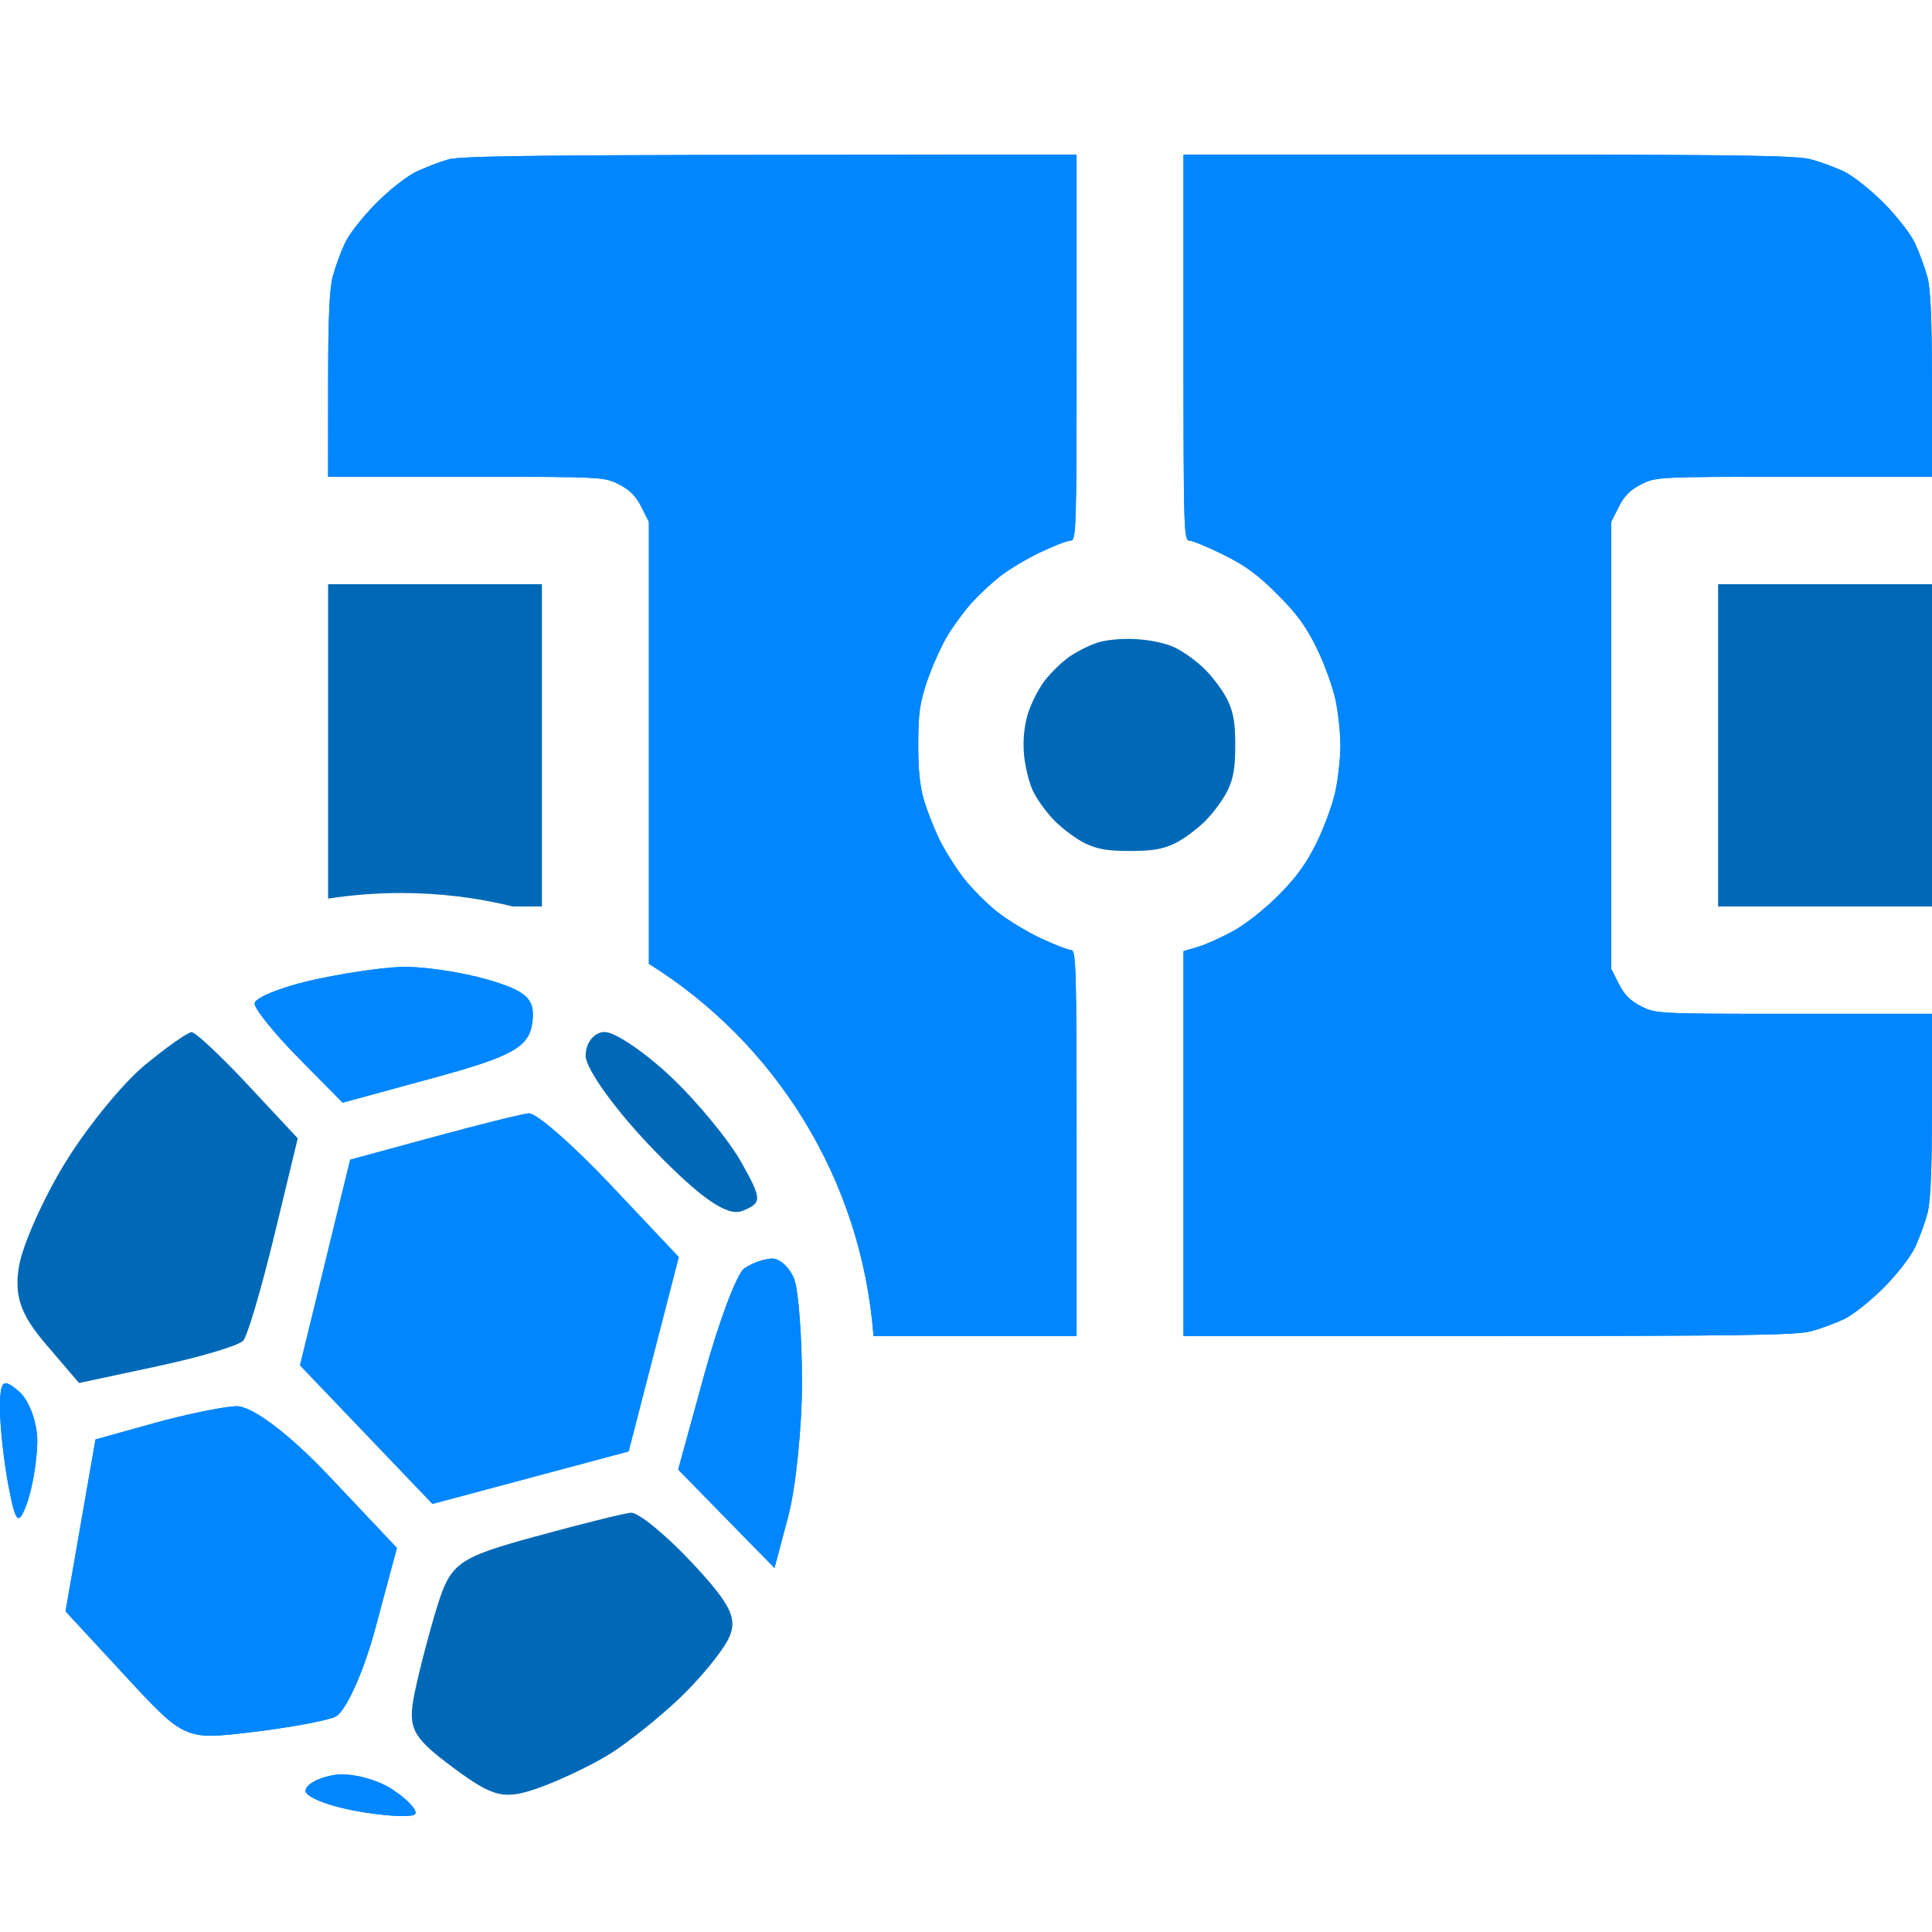 <svg width="50" height="50" viewBox="0 0 50 50" fill="none" xmlns="http://www.w3.org/2000/svg">
<path d="M10.782 4.438C11.02 4.327 11.39 4.186 11.604 4.125C11.903 4.041 13.815 4.014 19.927 4.008L27.862 4V8.995C27.862 13.724 27.853 13.99 27.708 13.99C27.623 13.99 27.264 14.13 26.909 14.3C26.554 14.471 26.088 14.75 25.874 14.921C25.659 15.091 25.337 15.391 25.159 15.587C24.98 15.784 24.7 16.16 24.538 16.423C24.375 16.686 24.136 17.214 24.005 17.596C23.804 18.183 23.767 18.437 23.764 19.245C23.762 19.927 23.805 20.35 23.917 20.722C24.003 21.009 24.185 21.469 24.321 21.745C24.458 22.021 24.736 22.462 24.94 22.726C25.144 22.989 25.534 23.381 25.807 23.598C26.081 23.814 26.594 24.125 26.948 24.289C27.301 24.453 27.652 24.588 27.726 24.588C27.848 24.588 27.862 25.108 27.862 29.583V34.578L22.606 34.577C22.299 30.5 20.049 26.973 16.793 24.944V13.505L16.598 13.118C16.456 12.835 16.299 12.678 16.017 12.535C15.636 12.341 15.592 12.339 12.061 12.339H8.491L8.492 9.972C8.492 8.225 8.524 7.486 8.613 7.149C8.68 6.899 8.823 6.508 8.931 6.281C9.039 6.054 9.402 5.592 9.739 5.255C10.087 4.905 10.536 4.554 10.782 4.438Z" fill="#0086FF"/>
<path d="M30.777 13.99C30.639 13.99 30.629 13.653 30.629 8.995V4L38.52 4.001C44.997 4.002 46.492 4.024 46.865 4.123C47.114 4.19 47.503 4.333 47.729 4.442C47.956 4.551 48.415 4.916 48.751 5.254C49.1 5.605 49.448 6.054 49.563 6.302C49.674 6.541 49.817 6.932 49.881 7.171C49.966 7.484 49.998 8.263 49.999 9.972L50 12.339H46.429C42.899 12.339 42.855 12.341 42.473 12.535C42.191 12.678 42.035 12.835 41.893 13.118L41.698 13.505V25.072L41.893 25.46C42.035 25.743 42.191 25.9 42.473 26.043C42.855 26.236 42.899 26.238 46.429 26.238H50L49.999 28.605C49.998 30.315 49.966 31.093 49.881 31.407C49.817 31.646 49.674 32.037 49.563 32.276C49.448 32.524 49.1 32.973 48.751 33.324C48.415 33.662 47.956 34.027 47.729 34.136C47.503 34.244 47.114 34.388 46.865 34.454C46.492 34.554 44.997 34.576 38.52 34.577L30.629 34.578V24.615L30.997 24.507C31.199 24.448 31.617 24.259 31.926 24.089C32.247 23.912 32.753 23.51 33.105 23.153C33.56 22.691 33.816 22.336 34.079 21.798C34.276 21.398 34.494 20.796 34.564 20.462C34.633 20.127 34.69 19.599 34.69 19.289C34.69 18.978 34.633 18.451 34.564 18.116C34.494 17.782 34.275 17.177 34.076 16.773C33.8 16.209 33.562 15.884 33.058 15.38C32.557 14.878 32.227 14.635 31.663 14.356C31.257 14.155 30.858 13.99 30.777 13.99Z" fill="#0086FF"/>
<path d="M6.589 25.972C6.589 25.83 7.22 25.567 7.99 25.387C8.76 25.206 9.835 25.043 10.378 25.024C10.922 25.005 11.932 25.153 12.622 25.353C13.645 25.651 13.859 25.858 13.775 26.472C13.691 27.094 13.254 27.34 11.27 27.881L8.867 28.537L7.728 27.383C7.102 26.748 6.589 26.113 6.589 25.972Z" fill="#0086FF"/>
<path d="M18.231 35.559C18.605 34.198 19.067 32.97 19.257 32.831C19.448 32.692 19.773 32.576 19.98 32.572C20.187 32.57 20.447 32.813 20.557 33.113C20.667 33.413 20.756 34.614 20.755 35.784C20.754 36.953 20.594 38.51 20.399 39.245L20.044 40.58L17.551 38.033L18.231 35.559Z" fill="#0086FF"/>
<path d="M0.219 38.453C0.099 37.823 0 36.919 0 36.446C0 35.72 0.077 35.652 0.494 36.014C0.766 36.25 0.978 36.85 0.965 37.348C0.952 37.847 0.829 38.557 0.69 38.927C0.477 39.497 0.405 39.425 0.219 38.453Z" fill="#0086FF"/>
<path d="M2.471 37.253L3.954 36.84C4.769 36.612 5.738 36.411 6.106 36.392C6.508 36.372 7.478 37.101 8.524 38.21L10.272 40.06L9.711 42.151C9.402 43.301 8.932 44.33 8.665 44.437C8.399 44.544 7.415 44.722 6.479 44.832C4.787 45.032 4.768 45.024 3.237 43.367L1.696 41.701L2.471 37.253Z" fill="#0086FF"/>
<path d="M7.907 46.347C7.907 46.187 8.241 46.002 8.649 45.936C9.056 45.87 9.728 46.035 10.142 46.303C10.555 46.572 10.824 46.864 10.74 46.952C10.656 47.039 9.984 47.005 9.247 46.874C8.51 46.744 7.907 46.507 7.907 46.347Z" fill="#0086FF"/>
<path d="M11.202 29.427L9.06 30.01L7.761 35.336L11.191 38.925L16.272 37.565L17.57 32.532L15.798 30.654C14.823 29.621 13.872 28.791 13.684 28.81C13.497 28.828 12.38 29.106 11.202 29.427Z" fill="#0086FF"/>
<path d="M3.745 27.567C3.177 28.036 2.252 29.169 1.689 30.087C1.126 31.004 0.588 32.209 0.493 32.764C0.362 33.529 0.529 34.018 1.183 34.783L2.046 35.792L4.071 35.359C5.184 35.122 6.186 34.822 6.296 34.695C6.407 34.567 6.769 33.337 7.102 31.962L7.706 29.46L6.422 28.084C5.716 27.327 5.057 26.71 4.958 26.712C4.858 26.714 4.313 27.099 3.745 27.567Z" fill="#0069B7"/>
<path d="M13.838 39.769C11.871 40.307 11.666 40.452 11.324 41.544C11.12 42.199 10.855 43.21 10.735 43.79C10.542 44.726 10.655 44.948 11.72 45.741C12.771 46.523 13.052 46.589 13.957 46.265C14.525 46.062 15.362 45.659 15.815 45.372C16.268 45.084 17.059 44.451 17.573 43.964C18.087 43.478 18.657 42.791 18.84 42.438C19.11 41.915 18.941 41.549 17.921 40.456C17.232 39.719 16.514 39.131 16.324 39.149C16.134 39.167 15.016 39.446 13.838 39.769Z" fill="#0069B7"/>
<path d="M15.156 27.323C15.156 27.661 15.944 28.753 16.909 29.749C18.135 31.016 18.827 31.493 19.213 31.338C19.726 31.132 19.725 31.045 19.19 30.087C18.874 29.52 18.059 28.528 17.379 27.883C16.699 27.237 15.92 26.708 15.649 26.708C15.378 26.708 15.156 26.985 15.156 27.323Z" fill="#0069B7"/>
<path d="M13.27 23.459H14.025V15.119H8.491V23.257C9.106 23.161 9.736 23.111 10.377 23.111C11.374 23.111 12.342 23.231 13.27 23.459Z" fill="#0069B7"/>
<path d="M28.395 16.633C28.19 16.7 27.864 16.865 27.671 16.999C27.479 17.133 27.189 17.416 27.027 17.629C26.866 17.842 26.671 18.231 26.595 18.494C26.505 18.807 26.471 19.156 26.499 19.505C26.523 19.798 26.622 20.219 26.719 20.441C26.817 20.662 27.077 21.024 27.297 21.246C27.518 21.467 27.881 21.733 28.104 21.836C28.419 21.981 28.675 22.023 29.245 22.023C29.816 22.023 30.071 21.981 30.386 21.836C30.61 21.733 30.973 21.467 31.193 21.246C31.414 21.024 31.678 20.66 31.781 20.435C31.926 20.119 31.968 19.862 31.968 19.289C31.968 18.716 31.926 18.459 31.781 18.142C31.678 17.918 31.414 17.553 31.193 17.332C30.973 17.111 30.61 16.848 30.386 16.749C30.138 16.638 29.745 16.557 29.375 16.539C29.011 16.522 28.621 16.559 28.395 16.633Z" fill="#0069B7"/>
<path fill-rule="evenodd" clip-rule="evenodd" d="M50 12.339L49.999 9.972C49.998 8.263 49.966 7.484 49.881 7.171C49.817 6.932 49.674 6.541 49.563 6.302C49.448 6.054 49.1 5.605 48.751 5.254C48.415 4.916 47.956 4.551 47.729 4.442C47.503 4.333 47.114 4.19 46.865 4.123C46.492 4.024 44.997 4.002 38.52 4.001L30.629 4V8.995C30.629 13.653 30.639 13.99 30.777 13.99C30.858 13.99 31.257 14.155 31.663 14.356C32.227 14.635 32.557 14.878 33.058 15.38C33.562 15.884 33.8 16.209 34.076 16.773C34.275 17.177 34.494 17.782 34.564 18.116C34.633 18.451 34.69 18.978 34.69 19.289C34.69 19.599 34.633 20.127 34.564 20.462C34.494 20.796 34.276 21.398 34.079 21.798C33.816 22.336 33.56 22.691 33.105 23.153C32.753 23.51 32.247 23.912 31.926 24.089C31.617 24.259 31.199 24.448 30.997 24.507L30.629 24.615V34.578L38.52 34.577C44.997 34.576 46.492 34.554 46.865 34.454C47.114 34.388 47.503 34.244 47.729 34.136C47.956 34.027 48.415 33.662 48.751 33.324C49.1 32.973 49.448 32.524 49.563 32.276C49.674 32.037 49.817 31.646 49.881 31.407C49.966 31.093 49.998 30.315 49.999 28.605L50 26.238H46.429C42.899 26.238 42.855 26.236 42.473 26.043C42.191 25.9 42.035 25.743 41.893 25.46L41.698 25.072V13.505L41.893 13.118C42.035 12.835 42.191 12.678 42.473 12.535C42.855 12.341 42.899 12.339 46.429 12.339H50ZM0.494 36.014C0.077 35.652 0 35.72 0 36.446C0 36.919 0.099 37.823 0.219 38.453C0.405 39.425 0.477 39.497 0.69 38.927C0.829 38.557 0.952 37.847 0.965 37.348C0.978 36.85 0.766 36.25 0.494 36.014ZM11.604 4.125C11.39 4.186 11.02 4.327 10.782 4.438C10.536 4.554 10.087 4.905 9.739 5.255C9.402 5.592 9.039 6.054 8.931 6.281C8.823 6.508 8.68 6.899 8.613 7.149C8.524 7.486 8.492 8.225 8.492 9.972L8.491 12.339H12.061C15.592 12.339 15.636 12.341 16.017 12.535C16.299 12.678 16.456 12.835 16.598 13.118L16.793 13.505V24.944C20.049 26.973 22.299 30.5 22.606 34.577L27.862 34.578V29.583C27.862 25.108 27.848 24.588 27.726 24.588C27.652 24.588 27.301 24.453 26.948 24.289C26.594 24.125 26.081 23.814 25.807 23.598C25.534 23.381 25.144 22.989 24.94 22.726C24.736 22.462 24.458 22.021 24.321 21.745C24.185 21.469 24.003 21.009 23.917 20.722C23.805 20.35 23.762 19.927 23.764 19.245C23.767 18.437 23.804 18.183 24.005 17.596C24.136 17.214 24.375 16.686 24.538 16.423C24.7 16.16 24.98 15.784 25.159 15.587C25.337 15.391 25.659 15.091 25.874 14.921C26.088 14.75 26.554 14.471 26.909 14.3C27.264 14.13 27.623 13.99 27.708 13.99C27.853 13.99 27.862 13.724 27.862 8.995V4L19.927 4.008C13.815 4.014 11.903 4.041 11.604 4.125ZM7.99 25.387C7.22 25.567 6.589 25.83 6.589 25.972C6.589 26.113 7.102 26.748 7.728 27.383L8.867 28.537L11.27 27.881C13.254 27.34 13.691 27.094 13.775 26.472C13.859 25.858 13.645 25.651 12.622 25.353C11.932 25.153 10.922 25.005 10.378 25.024C9.835 25.043 8.76 25.206 7.99 25.387ZM19.257 32.831C19.067 32.97 18.605 34.198 18.231 35.559L17.551 38.033L20.044 40.58L20.399 39.245C20.594 38.51 20.754 36.953 20.755 35.784C20.756 34.614 20.667 33.413 20.557 33.113C20.447 32.813 20.187 32.57 19.98 32.572C19.773 32.576 19.448 32.692 19.257 32.831ZM3.954 36.84L2.471 37.253L1.696 41.701L3.237 43.367C4.768 45.024 4.787 45.032 6.479 44.832C7.415 44.722 8.399 44.544 8.665 44.437C8.932 44.33 9.402 43.301 9.711 42.151L10.272 40.06L8.524 38.21C7.478 37.101 6.508 36.372 6.106 36.392C5.738 36.411 4.769 36.612 3.954 36.84ZM8.649 45.936C8.241 46.002 7.907 46.187 7.907 46.347C7.907 46.507 8.51 46.744 9.247 46.874C9.984 47.005 10.656 47.039 10.74 46.952C10.824 46.864 10.555 46.572 10.142 46.303C9.728 46.035 9.056 45.87 8.649 45.936Z" fill="#0086FF"/>
<path d="M50 23.459V15.119H44.465V23.459H50Z" fill="#0069B7"/>
</svg>
